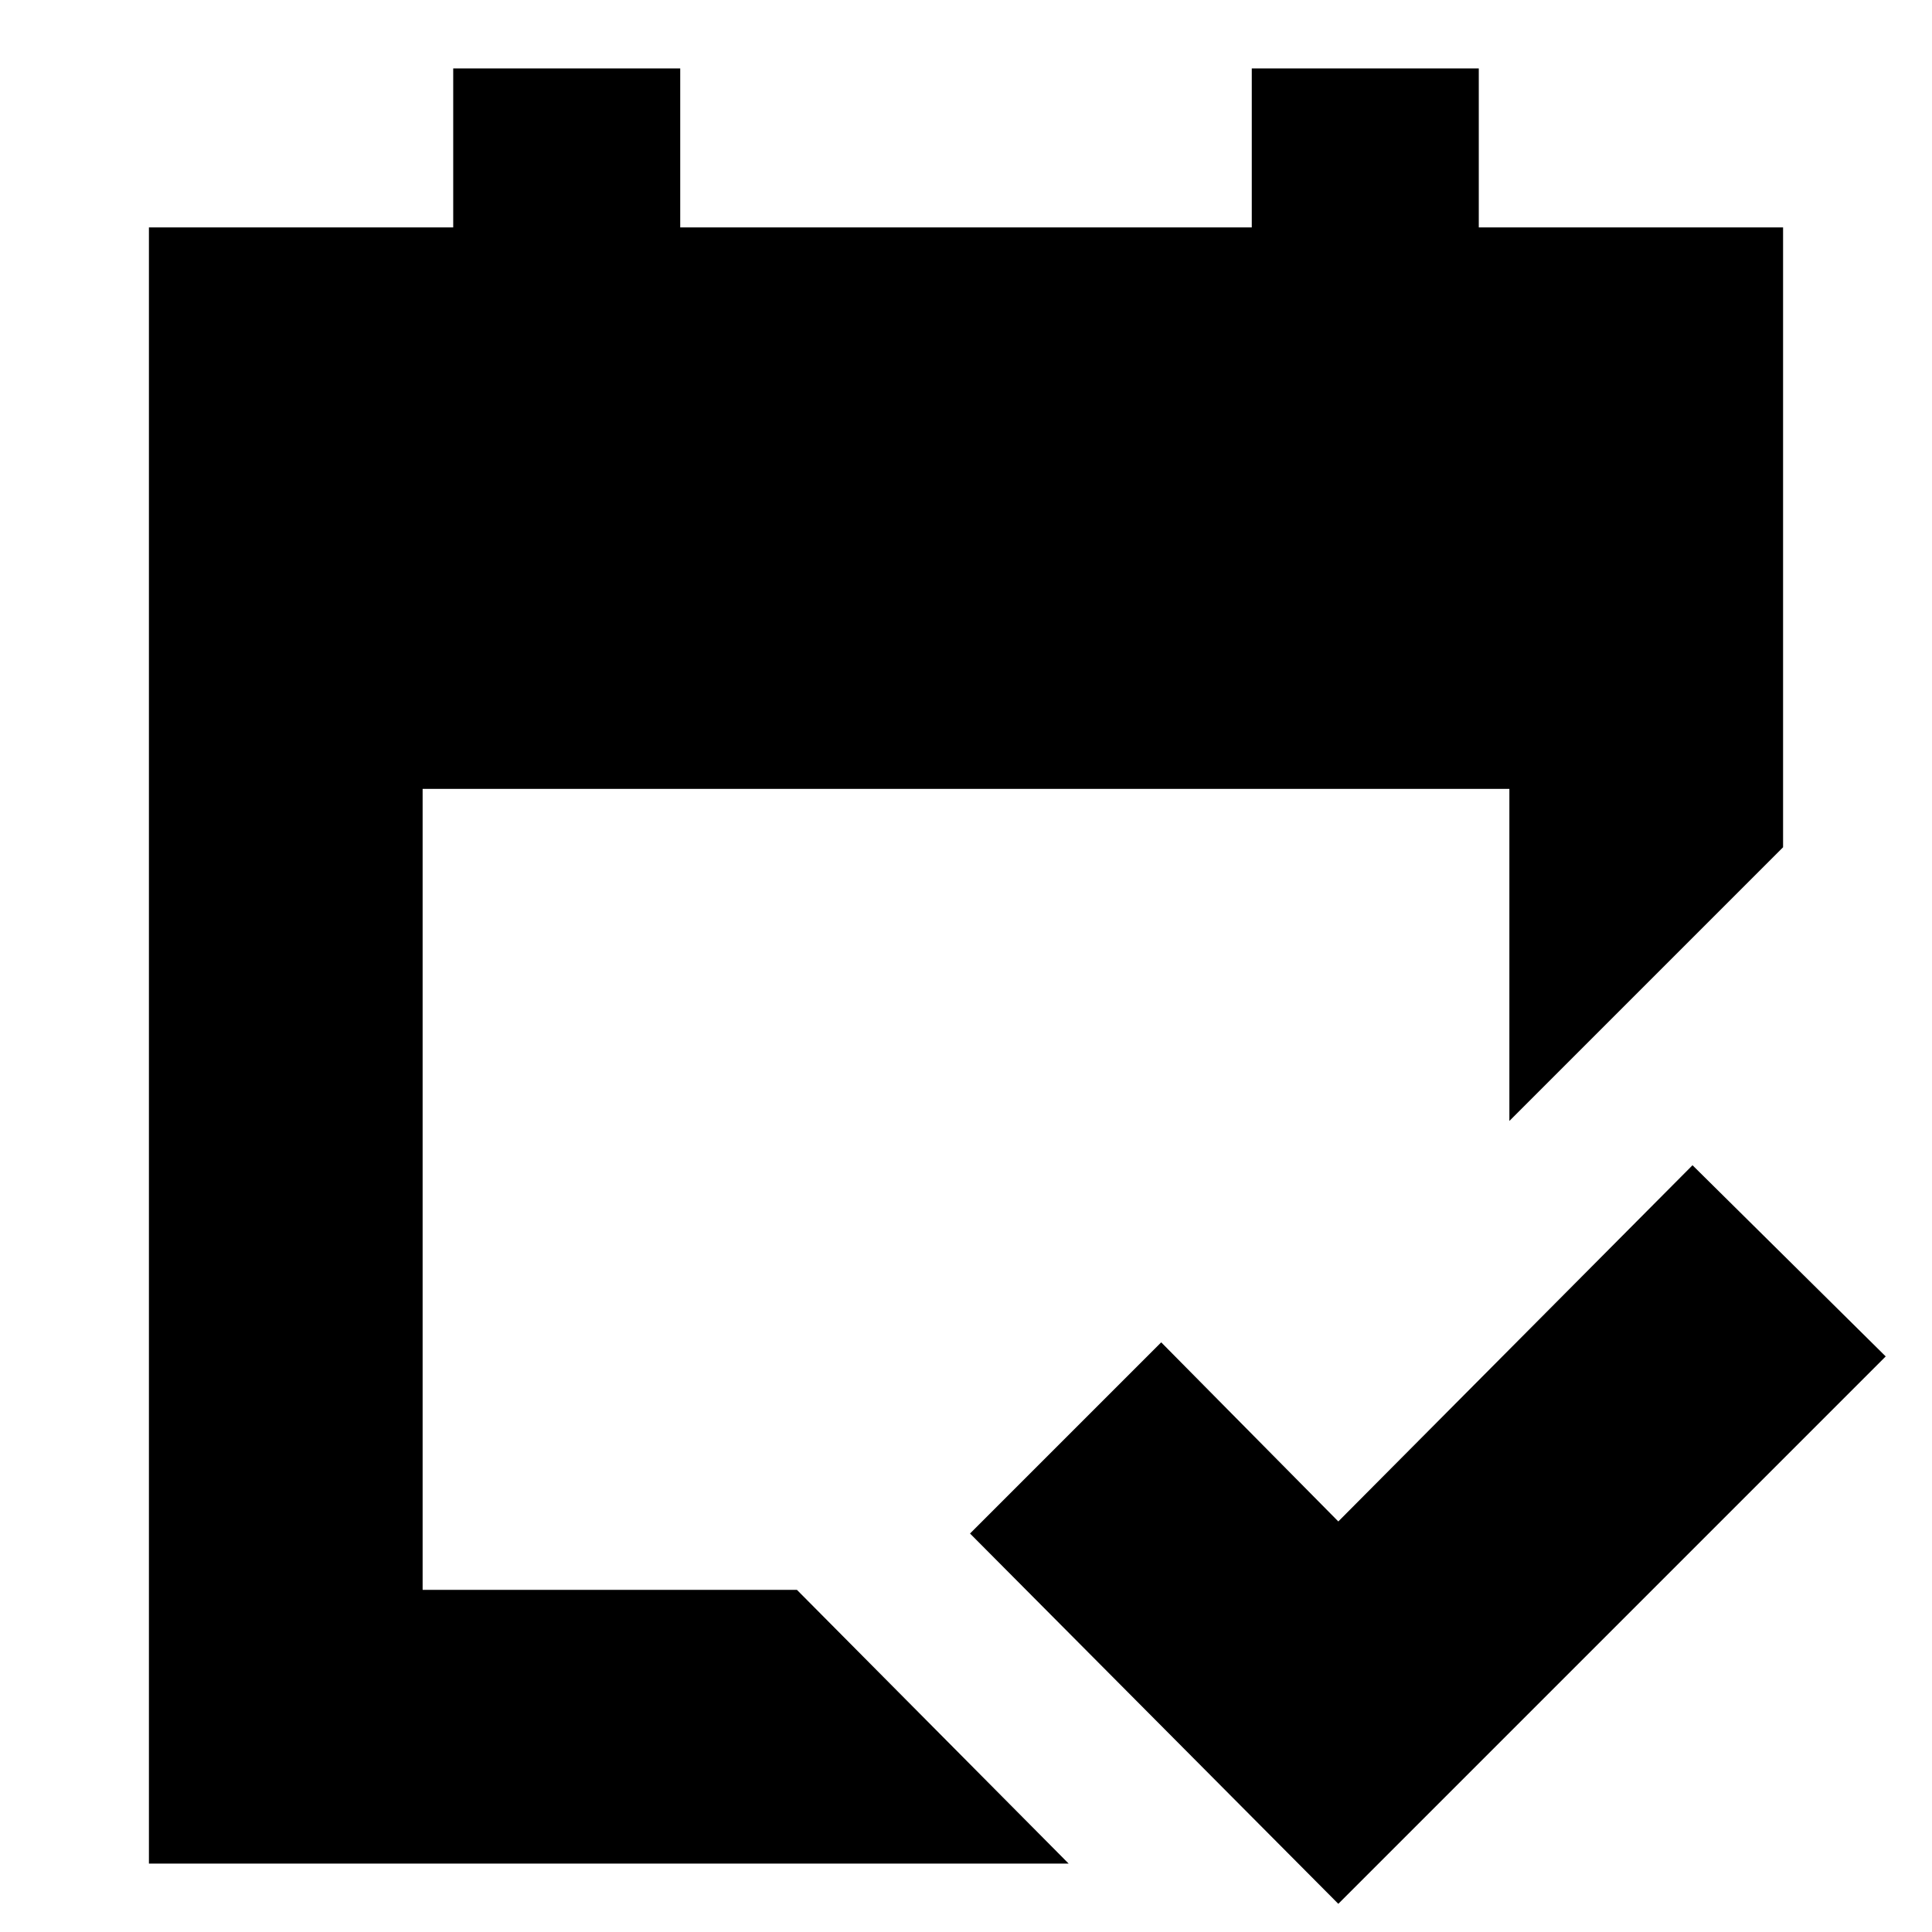 <svg xmlns="http://www.w3.org/2000/svg" height="24" viewBox="0 -960 960 960" width="24"><path d="M74-34v-813h151.2v-79H338v79h284v-79h112.8v79H886v308L750-403v-165H210v398h186L531-34H74Zm591 20L482-198l95-95 88 89 176-177 96 95L665-14Z"/></svg>